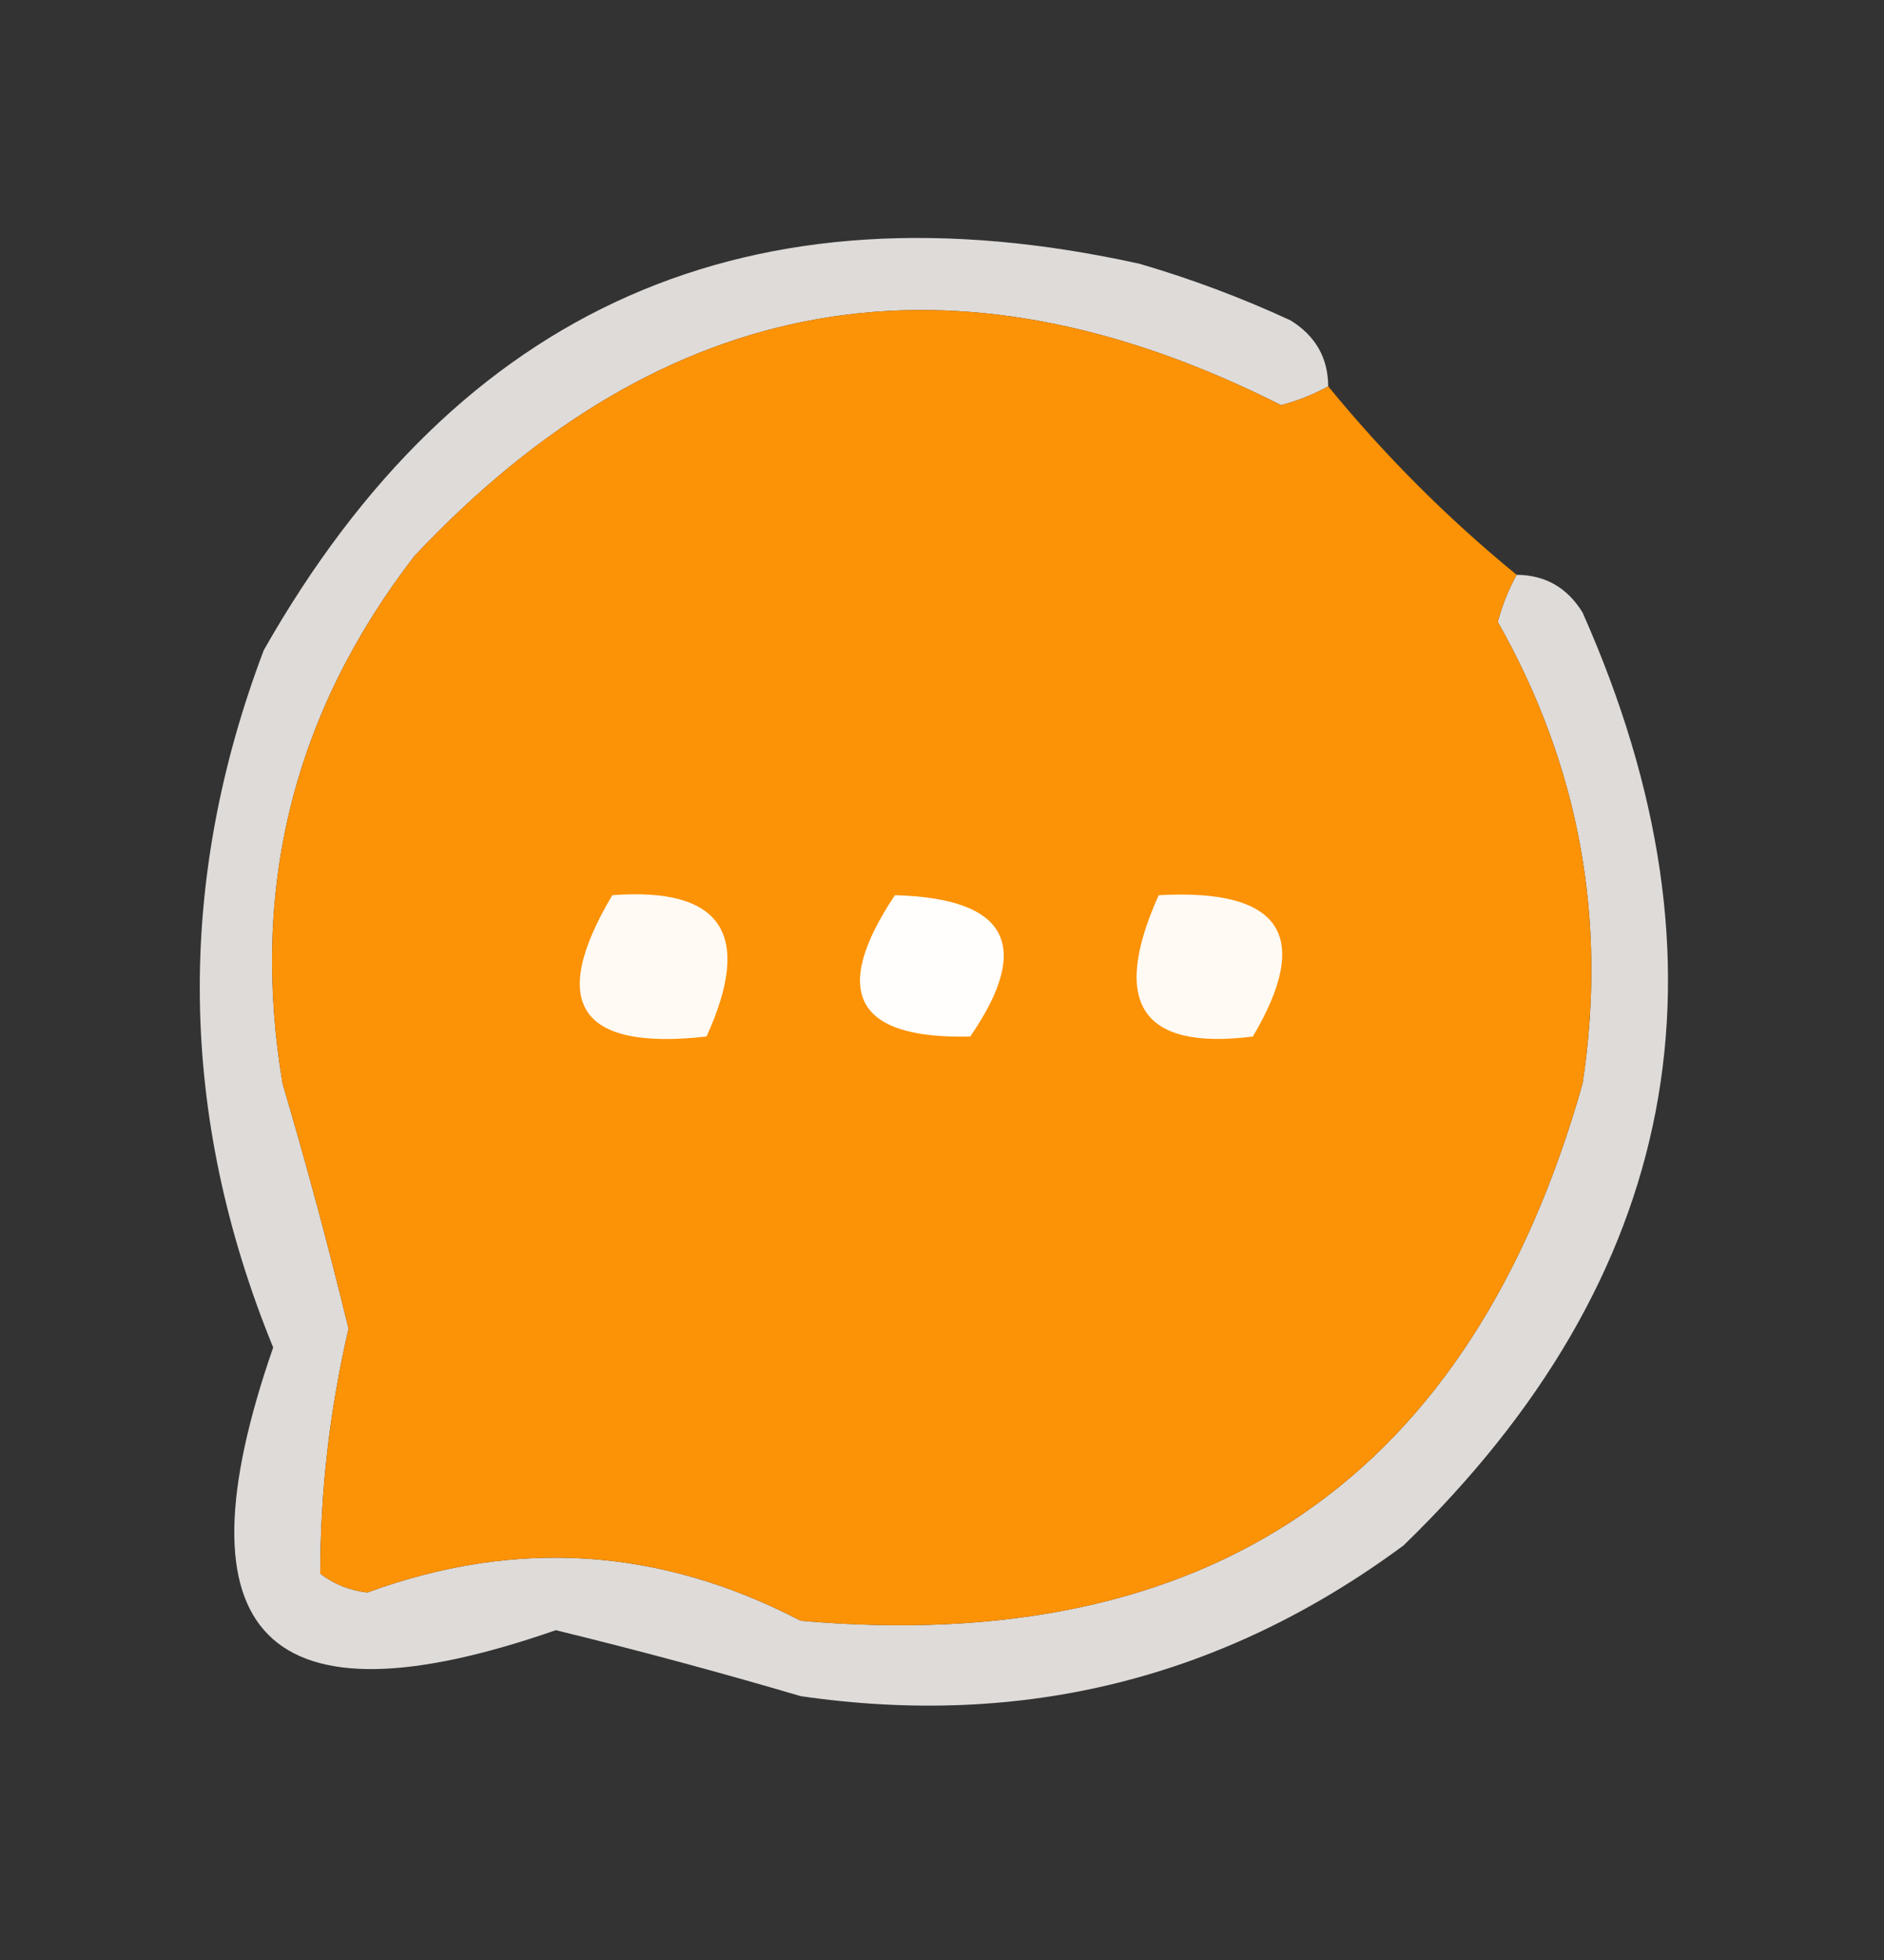 <?xml version="1.0" encoding="UTF-8"?>
<!DOCTYPE svg PUBLIC "-//W3C//DTD SVG 1.1//EN" "http://www.w3.org/Graphics/SVG/1.1/DTD/svg11.dtd">
<svg xmlns="http://www.w3.org/2000/svg" version="1.1" width="100px" height="104px" style="shape-rendering:geometricPrecision; text-rendering:geometricPrecision; image-rendering:optimizeQuality; fill-rule:evenodd; clip-rule:evenodd" xmlns:xlink="http://www.w3.org/1999/xlink">
<rect width="100%" height="100%" fill="#333333" stroke="none"/>
<g><path style="opacity:0.837" fill="#fffcf9" d="M 70.5,20.5 C 69.735,20.923 68.902,21.257 68,21.5C 50.615,12.722 35.282,15.389 22,29.5C 15.592,37.8 13.258,47.133 15,57.5C 16.279,61.831 17.445,66.164 18.5,70.5C 17.499,74.817 16.999,79.15 17,83.5C 17.725,84.058 18.558,84.392 19.5,84.5C 27.381,81.61 35.047,82.11 42.5,86C 64.251,87.902 78.084,78.402 84,57.5C 85.326,48.8 83.826,40.633 79.5,33C 79.743,32.098 80.077,31.265 80.5,30.5C 82.017,30.511 83.184,31.177 84,32.5C 92.343,51.283 89.176,67.783 74.5,82C 64.974,89.048 54.308,91.715 42.5,90C 38.189,88.729 33.856,87.563 29.5,86.5C 14.167,91.833 9.167,86.833 14.5,71.5C 9.478,59.21 9.311,46.877 14,34.5C 24.354,16.262 39.854,9.429 60.5,14C 63.244,14.803 65.911,15.803 68.5,17C 69.823,17.816 70.489,18.983 70.5,20.5 Z"/></g>
<g><path style="opacity:0.997" fill="#fc9205" d="M 70.5,20.5 C 73.5,24.167 76.833,27.5 80.5,30.5C 80.077,31.265 79.743,32.098 79.5,33C 83.826,40.633 85.326,48.8 84,57.5C 78.084,78.402 64.251,87.902 42.5,86C 35.047,82.11 27.381,81.61 19.5,84.5C 18.558,84.392 17.725,84.058 17,83.5C 16.999,79.15 17.499,74.817 18.5,70.5C 17.445,66.164 16.279,61.831 15,57.5C 13.258,47.133 15.592,37.8 22,29.5C 35.282,15.389 50.615,12.722 68,21.5C 68.902,21.257 69.735,20.923 70.5,20.5 Z"/></g>
<g><path style="opacity:1" fill="#fffaf4" d="M 32.5,47.5 C 38.313,47.062 39.98,49.562 37.5,55C 30.745,55.756 29.078,53.256 32.5,47.5 Z"/></g>
<g><path style="opacity:1" fill="#fffefc" d="M 47.5,47.5 C 53.488,47.664 54.821,50.164 51.5,55C 45.403,55.148 44.07,52.648 47.5,47.5 Z"/></g>
<g><path style="opacity:1" fill="#fffaf4" d="M 61.5,47.5 C 68.004,47.138 69.671,49.638 66.5,55C 60.593,55.746 58.927,53.246 61.5,47.5 Z"/></g>
</svg>
